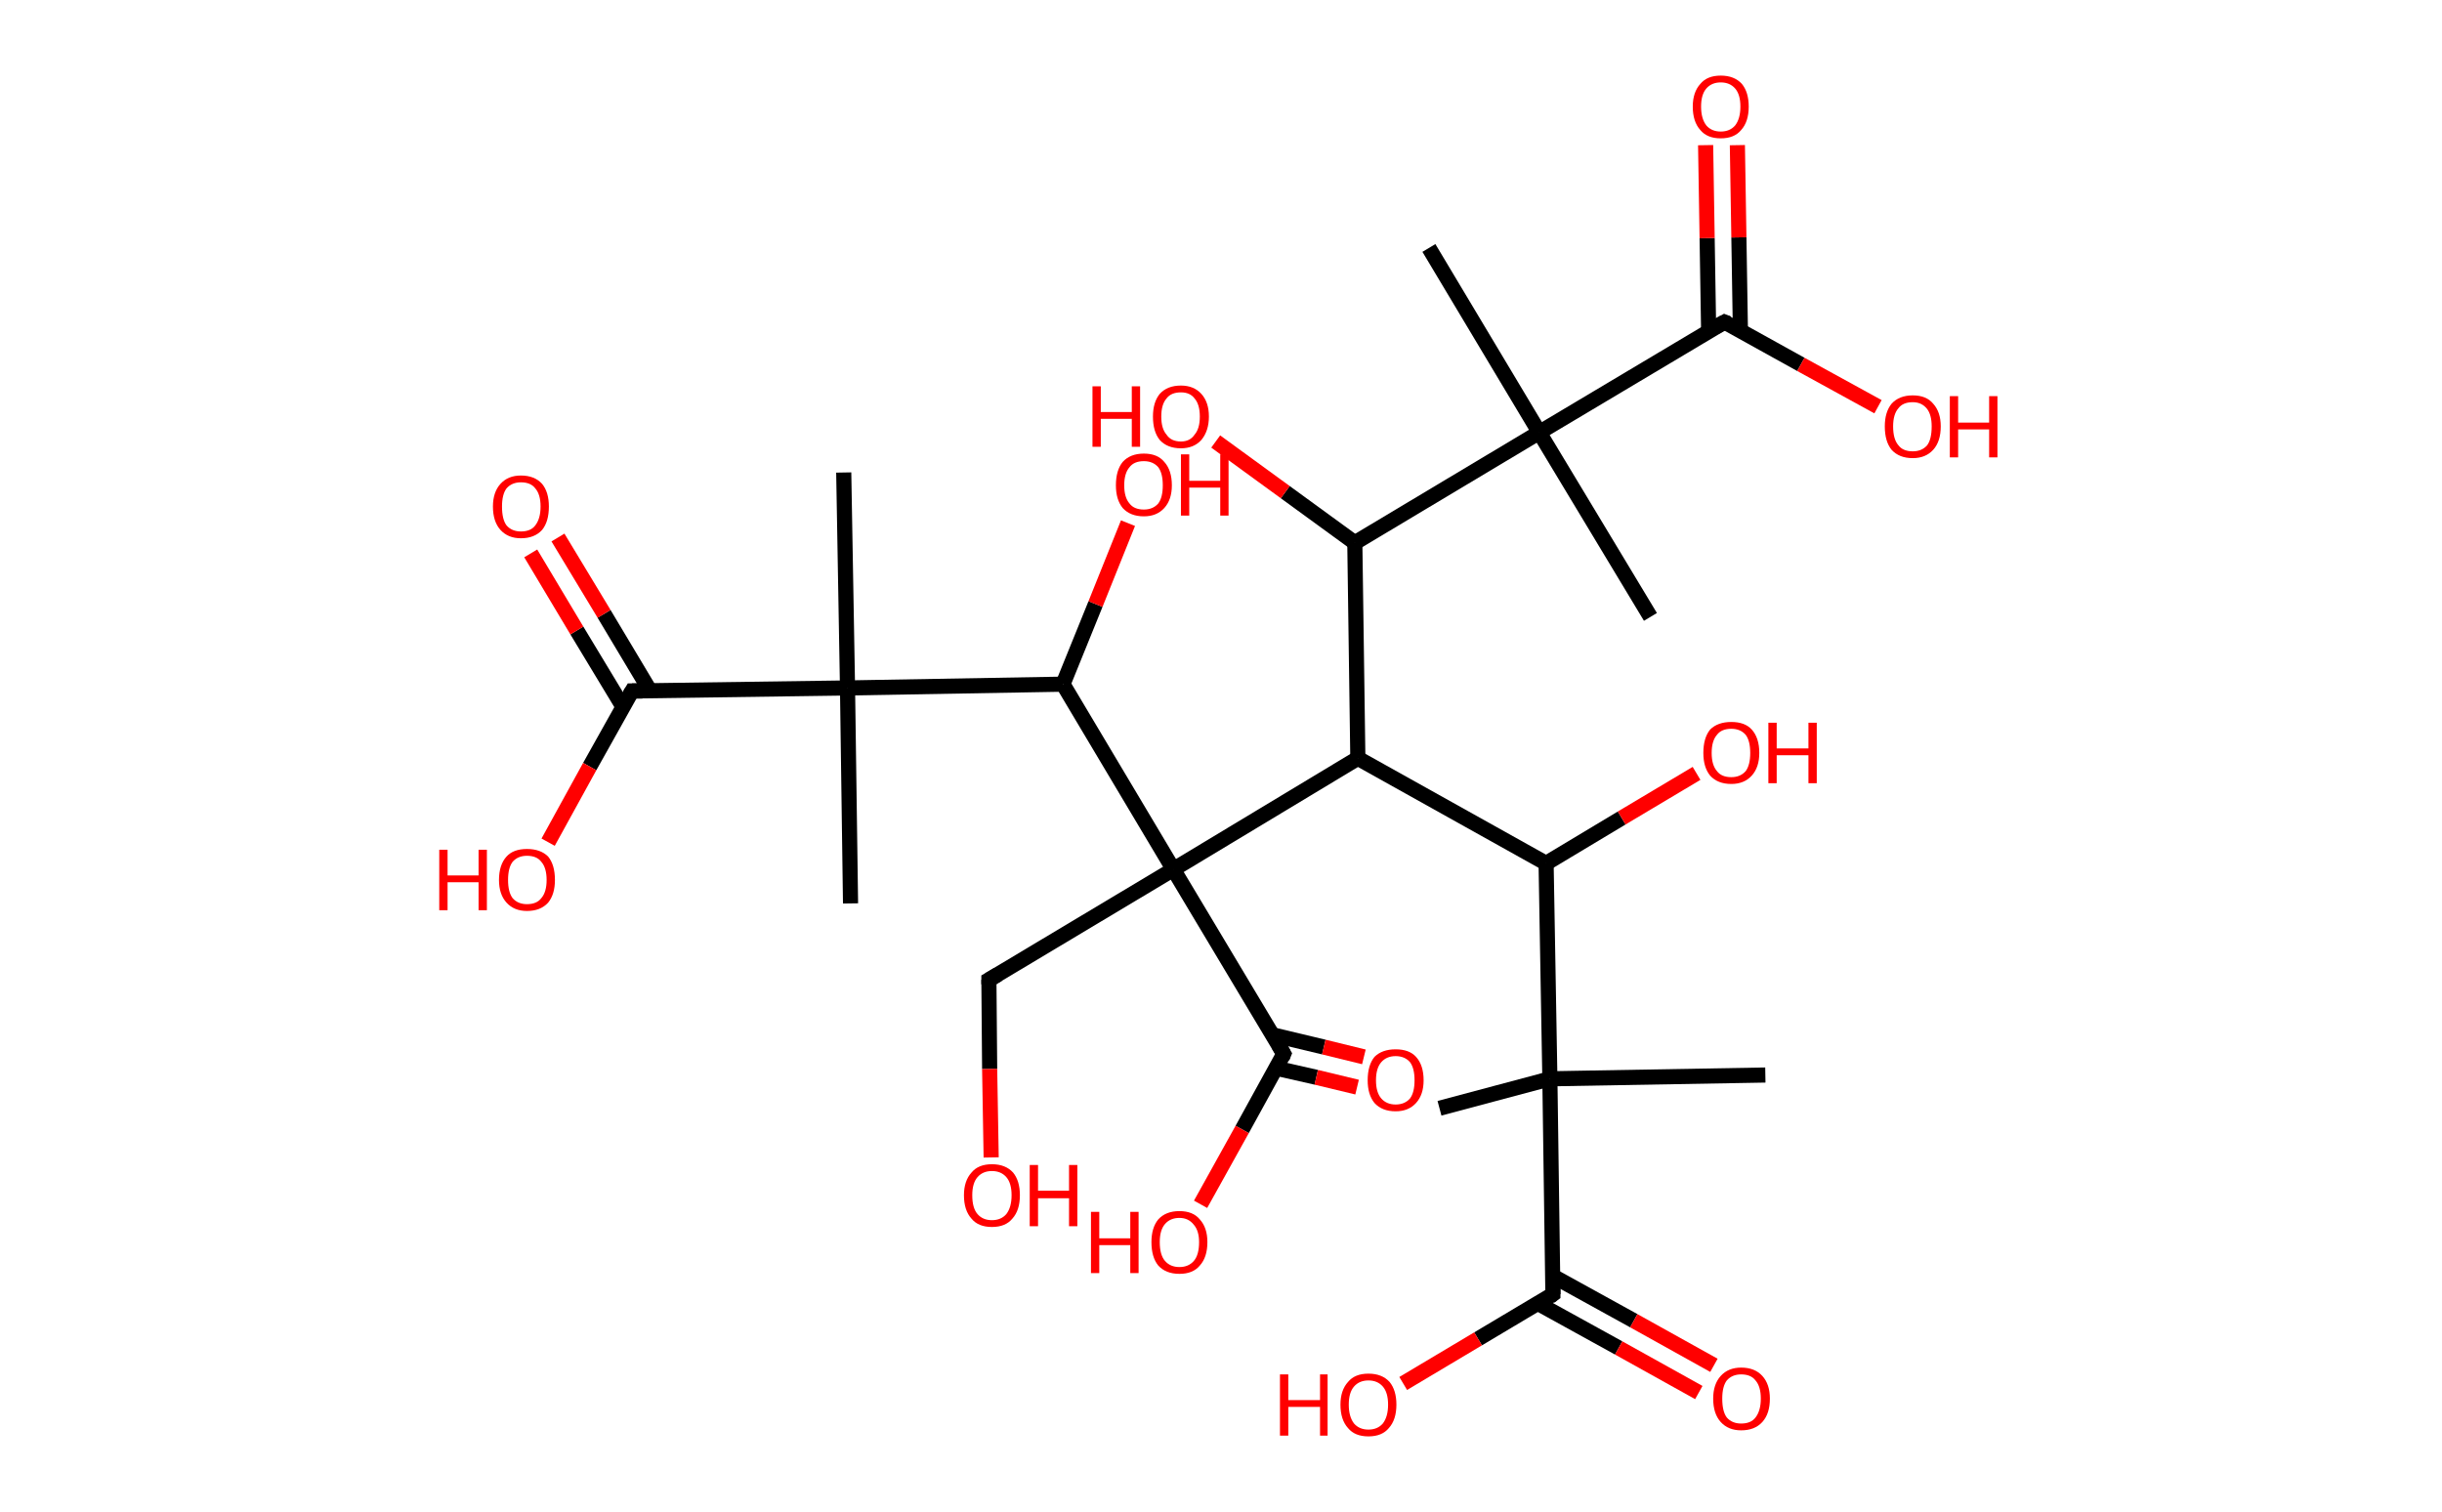 <?xml version='1.0' encoding='ASCII' standalone='yes'?>
<svg xmlns="http://www.w3.org/2000/svg" xmlns:rdkit="http://www.rdkit.org/xml" xmlns:xlink="http://www.w3.org/1999/xlink" version="1.1" baseProfile="full" xml:space="preserve" width="323px" height="200px" viewBox="0 0 323 200">
<!-- END OF HEADER -->
<rect style="opacity:1.0;fill:#FFFFFF;stroke:none" width="323.0" height="200.0" x="0.0" y="0.0"> </rect>
<path class="bond-0 atom-0 atom-1" d="M 189.0,32.8 L 203.6,57.2" style="fill:none;fill-rule:evenodd;stroke:#000000;stroke-width:2.0px;stroke-linecap:butt;stroke-linejoin:miter;stroke-opacity:1"/>
<path class="bond-1 atom-1 atom-2" d="M 203.6,57.2 L 218.3,81.6" style="fill:none;fill-rule:evenodd;stroke:#000000;stroke-width:2.0px;stroke-linecap:butt;stroke-linejoin:miter;stroke-opacity:1"/>
<path class="bond-2 atom-1 atom-3" d="M 203.6,57.2 L 228.1,42.6" style="fill:none;fill-rule:evenodd;stroke:#000000;stroke-width:2.0px;stroke-linecap:butt;stroke-linejoin:miter;stroke-opacity:1"/>
<path class="bond-3 atom-3 atom-4" d="M 230.2,43.7 L 230.0,31.4" style="fill:none;fill-rule:evenodd;stroke:#000000;stroke-width:2.0px;stroke-linecap:butt;stroke-linejoin:miter;stroke-opacity:1"/>
<path class="bond-3 atom-3 atom-4" d="M 230.0,31.4 L 229.8,19.2" style="fill:none;fill-rule:evenodd;stroke:#FF0000;stroke-width:2.0px;stroke-linecap:butt;stroke-linejoin:miter;stroke-opacity:1"/>
<path class="bond-3 atom-3 atom-4" d="M 226.0,43.8 L 225.8,31.5" style="fill:none;fill-rule:evenodd;stroke:#000000;stroke-width:2.0px;stroke-linecap:butt;stroke-linejoin:miter;stroke-opacity:1"/>
<path class="bond-3 atom-3 atom-4" d="M 225.8,31.5 L 225.6,19.2" style="fill:none;fill-rule:evenodd;stroke:#FF0000;stroke-width:2.0px;stroke-linecap:butt;stroke-linejoin:miter;stroke-opacity:1"/>
<path class="bond-4 atom-3 atom-5" d="M 228.1,42.6 L 238.2,48.2" style="fill:none;fill-rule:evenodd;stroke:#000000;stroke-width:2.0px;stroke-linecap:butt;stroke-linejoin:miter;stroke-opacity:1"/>
<path class="bond-4 atom-3 atom-5" d="M 238.2,48.2 L 248.4,53.8" style="fill:none;fill-rule:evenodd;stroke:#FF0000;stroke-width:2.0px;stroke-linecap:butt;stroke-linejoin:miter;stroke-opacity:1"/>
<path class="bond-5 atom-1 atom-6" d="M 203.6,57.2 L 179.2,71.8" style="fill:none;fill-rule:evenodd;stroke:#000000;stroke-width:2.0px;stroke-linecap:butt;stroke-linejoin:miter;stroke-opacity:1"/>
<path class="bond-6 atom-6 atom-7" d="M 179.2,71.8 L 170.0,65.1" style="fill:none;fill-rule:evenodd;stroke:#000000;stroke-width:2.0px;stroke-linecap:butt;stroke-linejoin:miter;stroke-opacity:1"/>
<path class="bond-6 atom-6 atom-7" d="M 170.0,65.1 L 160.8,58.4" style="fill:none;fill-rule:evenodd;stroke:#FF0000;stroke-width:2.0px;stroke-linecap:butt;stroke-linejoin:miter;stroke-opacity:1"/>
<path class="bond-7 atom-6 atom-8" d="M 179.2,71.8 L 179.6,100.3" style="fill:none;fill-rule:evenodd;stroke:#000000;stroke-width:2.0px;stroke-linecap:butt;stroke-linejoin:miter;stroke-opacity:1"/>
<path class="bond-8 atom-8 atom-9" d="M 179.6,100.3 L 204.5,114.2" style="fill:none;fill-rule:evenodd;stroke:#000000;stroke-width:2.0px;stroke-linecap:butt;stroke-linejoin:miter;stroke-opacity:1"/>
<path class="bond-9 atom-9 atom-10" d="M 204.5,114.2 L 214.5,108.2" style="fill:none;fill-rule:evenodd;stroke:#000000;stroke-width:2.0px;stroke-linecap:butt;stroke-linejoin:miter;stroke-opacity:1"/>
<path class="bond-9 atom-9 atom-10" d="M 214.5,108.2 L 224.4,102.3" style="fill:none;fill-rule:evenodd;stroke:#FF0000;stroke-width:2.0px;stroke-linecap:butt;stroke-linejoin:miter;stroke-opacity:1"/>
<path class="bond-10 atom-9 atom-11" d="M 204.5,114.2 L 205.0,142.7" style="fill:none;fill-rule:evenodd;stroke:#000000;stroke-width:2.0px;stroke-linecap:butt;stroke-linejoin:miter;stroke-opacity:1"/>
<path class="bond-11 atom-11 atom-12" d="M 205.0,142.7 L 233.5,142.2" style="fill:none;fill-rule:evenodd;stroke:#000000;stroke-width:2.0px;stroke-linecap:butt;stroke-linejoin:miter;stroke-opacity:1"/>
<path class="bond-12 atom-11 atom-13" d="M 205.0,142.7 L 190.4,146.6" style="fill:none;fill-rule:evenodd;stroke:#000000;stroke-width:2.0px;stroke-linecap:butt;stroke-linejoin:miter;stroke-opacity:1"/>
<path class="bond-13 atom-11 atom-14" d="M 205.0,142.7 L 205.4,171.2" style="fill:none;fill-rule:evenodd;stroke:#000000;stroke-width:2.0px;stroke-linecap:butt;stroke-linejoin:miter;stroke-opacity:1"/>
<path class="bond-14 atom-14 atom-15" d="M 203.4,172.4 L 214.1,178.3" style="fill:none;fill-rule:evenodd;stroke:#000000;stroke-width:2.0px;stroke-linecap:butt;stroke-linejoin:miter;stroke-opacity:1"/>
<path class="bond-14 atom-14 atom-15" d="M 214.1,178.3 L 224.7,184.2" style="fill:none;fill-rule:evenodd;stroke:#FF0000;stroke-width:2.0px;stroke-linecap:butt;stroke-linejoin:miter;stroke-opacity:1"/>
<path class="bond-14 atom-14 atom-15" d="M 205.4,168.8 L 216.1,174.7" style="fill:none;fill-rule:evenodd;stroke:#000000;stroke-width:2.0px;stroke-linecap:butt;stroke-linejoin:miter;stroke-opacity:1"/>
<path class="bond-14 atom-14 atom-15" d="M 216.1,174.7 L 226.7,180.6" style="fill:none;fill-rule:evenodd;stroke:#FF0000;stroke-width:2.0px;stroke-linecap:butt;stroke-linejoin:miter;stroke-opacity:1"/>
<path class="bond-15 atom-14 atom-16" d="M 205.4,171.2 L 195.5,177.1" style="fill:none;fill-rule:evenodd;stroke:#000000;stroke-width:2.0px;stroke-linecap:butt;stroke-linejoin:miter;stroke-opacity:1"/>
<path class="bond-15 atom-14 atom-16" d="M 195.5,177.1 L 185.6,183.0" style="fill:none;fill-rule:evenodd;stroke:#FF0000;stroke-width:2.0px;stroke-linecap:butt;stroke-linejoin:miter;stroke-opacity:1"/>
<path class="bond-16 atom-8 atom-17" d="M 179.6,100.3 L 155.2,115.0" style="fill:none;fill-rule:evenodd;stroke:#000000;stroke-width:2.0px;stroke-linecap:butt;stroke-linejoin:miter;stroke-opacity:1"/>
<path class="bond-17 atom-17 atom-18" d="M 155.2,115.0 L 130.8,129.6" style="fill:none;fill-rule:evenodd;stroke:#000000;stroke-width:2.0px;stroke-linecap:butt;stroke-linejoin:miter;stroke-opacity:1"/>
<path class="bond-18 atom-18 atom-19" d="M 130.8,129.6 L 130.9,141.4" style="fill:none;fill-rule:evenodd;stroke:#000000;stroke-width:2.0px;stroke-linecap:butt;stroke-linejoin:miter;stroke-opacity:1"/>
<path class="bond-18 atom-18 atom-19" d="M 130.9,141.4 L 131.1,153.1" style="fill:none;fill-rule:evenodd;stroke:#FF0000;stroke-width:2.0px;stroke-linecap:butt;stroke-linejoin:miter;stroke-opacity:1"/>
<path class="bond-19 atom-17 atom-20" d="M 155.2,115.0 L 169.8,139.4" style="fill:none;fill-rule:evenodd;stroke:#000000;stroke-width:2.0px;stroke-linecap:butt;stroke-linejoin:miter;stroke-opacity:1"/>
<path class="bond-20 atom-20 atom-21" d="M 168.8,141.3 L 174.1,142.5" style="fill:none;fill-rule:evenodd;stroke:#000000;stroke-width:2.0px;stroke-linecap:butt;stroke-linejoin:miter;stroke-opacity:1"/>
<path class="bond-20 atom-20 atom-21" d="M 174.1,142.5 L 179.5,143.8" style="fill:none;fill-rule:evenodd;stroke:#FF0000;stroke-width:2.0px;stroke-linecap:butt;stroke-linejoin:miter;stroke-opacity:1"/>
<path class="bond-20 atom-20 atom-21" d="M 168.4,136.9 L 175.1,138.5" style="fill:none;fill-rule:evenodd;stroke:#000000;stroke-width:2.0px;stroke-linecap:butt;stroke-linejoin:miter;stroke-opacity:1"/>
<path class="bond-20 atom-20 atom-21" d="M 175.1,138.5 L 180.4,139.8" style="fill:none;fill-rule:evenodd;stroke:#FF0000;stroke-width:2.0px;stroke-linecap:butt;stroke-linejoin:miter;stroke-opacity:1"/>
<path class="bond-21 atom-20 atom-22" d="M 169.8,139.4 L 164.3,149.4" style="fill:none;fill-rule:evenodd;stroke:#000000;stroke-width:2.0px;stroke-linecap:butt;stroke-linejoin:miter;stroke-opacity:1"/>
<path class="bond-21 atom-20 atom-22" d="M 164.3,149.4 L 158.8,159.3" style="fill:none;fill-rule:evenodd;stroke:#FF0000;stroke-width:2.0px;stroke-linecap:butt;stroke-linejoin:miter;stroke-opacity:1"/>
<path class="bond-22 atom-17 atom-23" d="M 155.2,115.0 L 140.6,90.5" style="fill:none;fill-rule:evenodd;stroke:#000000;stroke-width:2.0px;stroke-linecap:butt;stroke-linejoin:miter;stroke-opacity:1"/>
<path class="bond-23 atom-23 atom-24" d="M 140.6,90.5 L 144.9,79.9" style="fill:none;fill-rule:evenodd;stroke:#000000;stroke-width:2.0px;stroke-linecap:butt;stroke-linejoin:miter;stroke-opacity:1"/>
<path class="bond-23 atom-23 atom-24" d="M 144.9,79.9 L 149.2,69.2" style="fill:none;fill-rule:evenodd;stroke:#FF0000;stroke-width:2.0px;stroke-linecap:butt;stroke-linejoin:miter;stroke-opacity:1"/>
<path class="bond-24 atom-23 atom-25" d="M 140.6,90.5 L 112.1,91.0" style="fill:none;fill-rule:evenodd;stroke:#000000;stroke-width:2.0px;stroke-linecap:butt;stroke-linejoin:miter;stroke-opacity:1"/>
<path class="bond-25 atom-25 atom-26" d="M 112.1,91.0 L 112.5,119.5" style="fill:none;fill-rule:evenodd;stroke:#000000;stroke-width:2.0px;stroke-linecap:butt;stroke-linejoin:miter;stroke-opacity:1"/>
<path class="bond-26 atom-25 atom-27" d="M 112.1,91.0 L 111.6,62.5" style="fill:none;fill-rule:evenodd;stroke:#000000;stroke-width:2.0px;stroke-linecap:butt;stroke-linejoin:miter;stroke-opacity:1"/>
<path class="bond-27 atom-25 atom-28" d="M 112.1,91.0 L 83.6,91.4" style="fill:none;fill-rule:evenodd;stroke:#000000;stroke-width:2.0px;stroke-linecap:butt;stroke-linejoin:miter;stroke-opacity:1"/>
<path class="bond-28 atom-28 atom-29" d="M 86.0,91.4 L 79.9,81.2" style="fill:none;fill-rule:evenodd;stroke:#000000;stroke-width:2.0px;stroke-linecap:butt;stroke-linejoin:miter;stroke-opacity:1"/>
<path class="bond-28 atom-28 atom-29" d="M 79.9,81.2 L 73.8,71.1" style="fill:none;fill-rule:evenodd;stroke:#FF0000;stroke-width:2.0px;stroke-linecap:butt;stroke-linejoin:miter;stroke-opacity:1"/>
<path class="bond-28 atom-28 atom-29" d="M 82.4,93.5 L 76.3,83.4" style="fill:none;fill-rule:evenodd;stroke:#000000;stroke-width:2.0px;stroke-linecap:butt;stroke-linejoin:miter;stroke-opacity:1"/>
<path class="bond-28 atom-28 atom-29" d="M 76.3,83.4 L 70.2,73.2" style="fill:none;fill-rule:evenodd;stroke:#FF0000;stroke-width:2.0px;stroke-linecap:butt;stroke-linejoin:miter;stroke-opacity:1"/>
<path class="bond-29 atom-28 atom-30" d="M 83.6,91.4 L 78.0,101.4" style="fill:none;fill-rule:evenodd;stroke:#000000;stroke-width:2.0px;stroke-linecap:butt;stroke-linejoin:miter;stroke-opacity:1"/>
<path class="bond-29 atom-28 atom-30" d="M 78.0,101.4 L 72.5,111.4" style="fill:none;fill-rule:evenodd;stroke:#FF0000;stroke-width:2.0px;stroke-linecap:butt;stroke-linejoin:miter;stroke-opacity:1"/>
<path d="M 226.8,43.3 L 228.1,42.6 L 228.6,42.8" style="fill:none;stroke:#000000;stroke-width:2.0px;stroke-linecap:butt;stroke-linejoin:miter;stroke-opacity:1;"/>
<path d="M 205.4,169.7 L 205.4,171.2 L 205.0,171.5" style="fill:none;stroke:#000000;stroke-width:2.0px;stroke-linecap:butt;stroke-linejoin:miter;stroke-opacity:1;"/>
<path d="M 132.0,128.9 L 130.8,129.6 L 130.8,130.2" style="fill:none;stroke:#000000;stroke-width:2.0px;stroke-linecap:butt;stroke-linejoin:miter;stroke-opacity:1;"/>
<path d="M 169.1,138.2 L 169.8,139.4 L 169.6,139.9" style="fill:none;stroke:#000000;stroke-width:2.0px;stroke-linecap:butt;stroke-linejoin:miter;stroke-opacity:1;"/>
<path d="M 85.0,91.4 L 83.6,91.4 L 83.3,91.9" style="fill:none;stroke:#000000;stroke-width:2.0px;stroke-linecap:butt;stroke-linejoin:miter;stroke-opacity:1;"/>
<path class="atom-4" d="M 223.9 14.1 Q 223.9 12.2, 224.9 11.1 Q 225.8 10.0, 227.6 10.0 Q 229.4 10.0, 230.4 11.1 Q 231.3 12.2, 231.3 14.1 Q 231.3 16.1, 230.3 17.2 Q 229.4 18.3, 227.6 18.3 Q 225.8 18.3, 224.9 17.2 Q 223.9 16.1, 223.9 14.1 M 227.6 17.4 Q 228.8 17.4, 229.5 16.6 Q 230.2 15.7, 230.2 14.1 Q 230.2 12.5, 229.5 11.7 Q 228.8 10.9, 227.6 10.9 Q 226.4 10.9, 225.7 11.7 Q 225.0 12.5, 225.0 14.1 Q 225.0 15.7, 225.7 16.6 Q 226.4 17.4, 227.6 17.4 " fill="#FF0000"/>
<path class="atom-5" d="M 249.3 56.4 Q 249.3 54.5, 250.2 53.4 Q 251.2 52.3, 253.0 52.3 Q 254.8 52.3, 255.7 53.4 Q 256.7 54.5, 256.7 56.4 Q 256.7 58.4, 255.7 59.5 Q 254.7 60.6, 253.0 60.6 Q 251.2 60.6, 250.2 59.5 Q 249.3 58.4, 249.3 56.4 M 253.0 59.7 Q 254.2 59.7, 254.9 58.9 Q 255.5 58.1, 255.5 56.4 Q 255.5 54.9, 254.9 54.1 Q 254.2 53.2, 253.0 53.2 Q 251.7 53.2, 251.1 54.0 Q 250.4 54.8, 250.4 56.4 Q 250.4 58.1, 251.1 58.9 Q 251.7 59.7, 253.0 59.7 " fill="#FF0000"/>
<path class="atom-5" d="M 257.9 52.4 L 259.0 52.4 L 259.0 55.9 L 263.1 55.9 L 263.1 52.4 L 264.2 52.4 L 264.2 60.5 L 263.1 60.5 L 263.1 56.8 L 259.0 56.8 L 259.0 60.5 L 257.9 60.5 L 257.9 52.4 " fill="#FF0000"/>
<path class="atom-7" d="M 144.5 51.1 L 145.6 51.1 L 145.6 54.5 L 149.7 54.5 L 149.7 51.1 L 150.8 51.1 L 150.8 59.1 L 149.7 59.1 L 149.7 55.4 L 145.6 55.4 L 145.6 59.1 L 144.5 59.1 L 144.5 51.1 " fill="#FF0000"/>
<path class="atom-7" d="M 152.5 55.1 Q 152.5 53.2, 153.4 52.1 Q 154.4 51.0, 156.2 51.0 Q 157.9 51.0, 158.9 52.1 Q 159.9 53.2, 159.9 55.1 Q 159.9 57.0, 158.9 58.2 Q 157.9 59.3, 156.2 59.3 Q 154.4 59.3, 153.4 58.2 Q 152.5 57.1, 152.5 55.1 M 156.2 58.4 Q 157.4 58.4, 158.0 57.5 Q 158.7 56.7, 158.7 55.1 Q 158.7 53.5, 158.0 52.7 Q 157.4 51.9, 156.2 51.9 Q 154.9 51.9, 154.3 52.7 Q 153.6 53.5, 153.6 55.1 Q 153.6 56.7, 154.3 57.5 Q 154.9 58.4, 156.2 58.4 " fill="#FF0000"/>
<path class="atom-10" d="M 225.3 99.6 Q 225.3 97.6, 226.2 96.5 Q 227.2 95.5, 229.0 95.5 Q 230.8 95.5, 231.7 96.5 Q 232.7 97.6, 232.7 99.6 Q 232.7 101.5, 231.7 102.6 Q 230.7 103.7, 229.0 103.7 Q 227.2 103.7, 226.2 102.6 Q 225.3 101.5, 225.3 99.6 M 229.0 102.8 Q 230.2 102.8, 230.9 102.0 Q 231.5 101.2, 231.5 99.6 Q 231.5 98.0, 230.9 97.2 Q 230.2 96.4, 229.0 96.4 Q 227.7 96.4, 227.1 97.2 Q 226.4 98.0, 226.4 99.6 Q 226.4 101.2, 227.1 102.0 Q 227.7 102.8, 229.0 102.8 " fill="#FF0000"/>
<path class="atom-10" d="M 233.9 95.6 L 235.0 95.6 L 235.0 99.0 L 239.2 99.0 L 239.2 95.6 L 240.3 95.6 L 240.3 103.6 L 239.2 103.6 L 239.2 99.9 L 235.0 99.9 L 235.0 103.6 L 233.9 103.6 L 233.9 95.6 " fill="#FF0000"/>
<path class="atom-15" d="M 226.6 185.0 Q 226.6 183.1, 227.6 182.0 Q 228.6 180.9, 230.3 180.9 Q 232.1 180.9, 233.1 182.0 Q 234.1 183.1, 234.1 185.0 Q 234.1 187.0, 233.1 188.1 Q 232.1 189.2, 230.3 189.2 Q 228.6 189.2, 227.6 188.1 Q 226.6 187.0, 226.6 185.0 M 230.3 188.3 Q 231.6 188.3, 232.2 187.5 Q 232.9 186.6, 232.9 185.0 Q 232.9 183.4, 232.2 182.6 Q 231.6 181.8, 230.3 181.8 Q 229.1 181.8, 228.4 182.6 Q 227.8 183.4, 227.8 185.0 Q 227.8 186.7, 228.4 187.5 Q 229.1 188.3, 230.3 188.3 " fill="#FF0000"/>
<path class="atom-16" d="M 169.3 181.8 L 170.4 181.8 L 170.4 185.2 L 174.6 185.2 L 174.6 181.8 L 175.6 181.8 L 175.6 189.9 L 174.6 189.9 L 174.6 186.1 L 170.4 186.1 L 170.4 189.9 L 169.3 189.9 L 169.3 181.8 " fill="#FF0000"/>
<path class="atom-16" d="M 177.3 185.8 Q 177.3 183.9, 178.3 182.8 Q 179.2 181.7, 181.0 181.7 Q 182.8 181.7, 183.8 182.8 Q 184.7 183.9, 184.7 185.8 Q 184.7 187.8, 183.7 188.9 Q 182.8 190.0, 181.0 190.0 Q 179.2 190.0, 178.3 188.9 Q 177.3 187.8, 177.3 185.8 M 181.0 189.1 Q 182.2 189.1, 182.9 188.3 Q 183.6 187.4, 183.6 185.8 Q 183.6 184.2, 182.9 183.4 Q 182.2 182.6, 181.0 182.6 Q 179.8 182.6, 179.1 183.4 Q 178.4 184.2, 178.4 185.8 Q 178.4 187.4, 179.1 188.3 Q 179.8 189.1, 181.0 189.1 " fill="#FF0000"/>
<path class="atom-19" d="M 127.5 158.1 Q 127.5 156.2, 128.5 155.1 Q 129.4 154.0, 131.2 154.0 Q 133.0 154.0, 134.0 155.1 Q 134.9 156.2, 134.9 158.1 Q 134.9 160.1, 133.9 161.2 Q 133.0 162.3, 131.2 162.3 Q 129.4 162.3, 128.5 161.2 Q 127.5 160.1, 127.5 158.1 M 131.2 161.4 Q 132.4 161.4, 133.1 160.6 Q 133.8 159.7, 133.8 158.1 Q 133.8 156.5, 133.1 155.7 Q 132.4 154.9, 131.2 154.9 Q 130.0 154.9, 129.3 155.7 Q 128.6 156.5, 128.6 158.1 Q 128.6 159.8, 129.3 160.6 Q 130.0 161.4, 131.2 161.4 " fill="#FF0000"/>
<path class="atom-19" d="M 136.2 154.1 L 137.3 154.1 L 137.3 157.5 L 141.4 157.5 L 141.4 154.1 L 142.5 154.1 L 142.5 162.2 L 141.4 162.2 L 141.4 158.5 L 137.3 158.5 L 137.3 162.2 L 136.2 162.2 L 136.2 154.1 " fill="#FF0000"/>
<path class="atom-21" d="M 180.9 142.9 Q 180.9 140.9, 181.8 139.8 Q 182.8 138.8, 184.6 138.8 Q 186.4 138.8, 187.3 139.8 Q 188.3 140.9, 188.3 142.9 Q 188.3 144.8, 187.3 145.9 Q 186.3 147.0, 184.6 147.0 Q 182.8 147.0, 181.8 145.9 Q 180.9 144.8, 180.9 142.9 M 184.6 146.1 Q 185.8 146.1, 186.5 145.3 Q 187.1 144.5, 187.1 142.9 Q 187.1 141.3, 186.5 140.5 Q 185.8 139.7, 184.6 139.7 Q 183.4 139.7, 182.7 140.5 Q 182.0 141.3, 182.0 142.9 Q 182.0 144.5, 182.7 145.3 Q 183.4 146.1, 184.6 146.1 " fill="#FF0000"/>
<path class="atom-22" d="M 144.3 160.3 L 145.4 160.3 L 145.4 163.8 L 149.5 163.8 L 149.5 160.3 L 150.6 160.3 L 150.6 168.4 L 149.5 168.4 L 149.5 164.7 L 145.4 164.7 L 145.4 168.4 L 144.3 168.4 L 144.3 160.3 " fill="#FF0000"/>
<path class="atom-22" d="M 152.3 164.3 Q 152.3 162.4, 153.2 161.3 Q 154.2 160.2, 156.0 160.2 Q 157.8 160.2, 158.7 161.3 Q 159.7 162.4, 159.7 164.3 Q 159.7 166.3, 158.7 167.4 Q 157.8 168.5, 156.0 168.5 Q 154.2 168.5, 153.2 167.4 Q 152.3 166.3, 152.3 164.3 M 156.0 167.6 Q 157.2 167.6, 157.9 166.8 Q 158.6 166.0, 158.6 164.3 Q 158.6 162.8, 157.9 162.0 Q 157.2 161.1, 156.0 161.1 Q 154.8 161.1, 154.1 161.9 Q 153.4 162.7, 153.4 164.3 Q 153.4 166.0, 154.1 166.8 Q 154.8 167.6, 156.0 167.6 " fill="#FF0000"/>
<path class="atom-24" d="M 147.6 64.2 Q 147.6 62.2, 148.5 61.1 Q 149.5 60.0, 151.3 60.0 Q 153.1 60.0, 154.0 61.1 Q 155.0 62.2, 155.0 64.2 Q 155.0 66.1, 154.0 67.2 Q 153.0 68.3, 151.3 68.3 Q 149.5 68.3, 148.5 67.2 Q 147.6 66.1, 147.6 64.2 M 151.3 67.4 Q 152.5 67.4, 153.2 66.6 Q 153.8 65.8, 153.8 64.2 Q 153.8 62.6, 153.2 61.8 Q 152.5 61.0, 151.3 61.0 Q 150.0 61.0, 149.4 61.8 Q 148.7 62.6, 148.7 64.2 Q 148.7 65.8, 149.4 66.6 Q 150.0 67.4, 151.3 67.4 " fill="#FF0000"/>
<path class="atom-24" d="M 156.2 60.1 L 157.3 60.1 L 157.3 63.6 L 161.4 63.6 L 161.4 60.1 L 162.5 60.1 L 162.5 68.2 L 161.4 68.2 L 161.4 64.5 L 157.3 64.5 L 157.3 68.2 L 156.2 68.2 L 156.2 60.1 " fill="#FF0000"/>
<path class="atom-29" d="M 65.2 67.0 Q 65.2 65.1, 66.2 64.0 Q 67.2 62.9, 68.9 62.9 Q 70.7 62.9, 71.7 64.0 Q 72.6 65.1, 72.6 67.0 Q 72.6 69.0, 71.7 70.1 Q 70.7 71.2, 68.9 71.2 Q 67.2 71.2, 66.2 70.1 Q 65.2 69.0, 65.2 67.0 M 68.9 70.3 Q 70.2 70.3, 70.8 69.5 Q 71.5 68.6, 71.5 67.0 Q 71.5 65.4, 70.8 64.6 Q 70.2 63.8, 68.9 63.8 Q 67.7 63.8, 67.0 64.6 Q 66.4 65.4, 66.4 67.0 Q 66.4 68.7, 67.0 69.5 Q 67.7 70.3, 68.9 70.3 " fill="#FF0000"/>
<path class="atom-30" d="M 58.1 112.4 L 59.2 112.4 L 59.2 115.8 L 63.3 115.8 L 63.3 112.4 L 64.4 112.4 L 64.4 120.4 L 63.3 120.4 L 63.3 116.7 L 59.2 116.7 L 59.2 120.4 L 58.1 120.4 L 58.1 112.4 " fill="#FF0000"/>
<path class="atom-30" d="M 66.0 116.4 Q 66.0 114.4, 67.0 113.3 Q 67.9 112.3, 69.7 112.3 Q 71.5 112.3, 72.5 113.3 Q 73.4 114.4, 73.4 116.4 Q 73.4 118.3, 72.5 119.4 Q 71.5 120.5, 69.7 120.5 Q 68.0 120.5, 67.0 119.4 Q 66.0 118.3, 66.0 116.4 M 69.7 119.6 Q 71.0 119.6, 71.6 118.8 Q 72.3 118.0, 72.3 116.4 Q 72.3 114.8, 71.6 114.0 Q 71.0 113.2, 69.7 113.2 Q 68.5 113.2, 67.8 114.0 Q 67.2 114.8, 67.2 116.4 Q 67.2 118.0, 67.8 118.8 Q 68.5 119.6, 69.7 119.6 " fill="#FF0000"/>
</svg>
